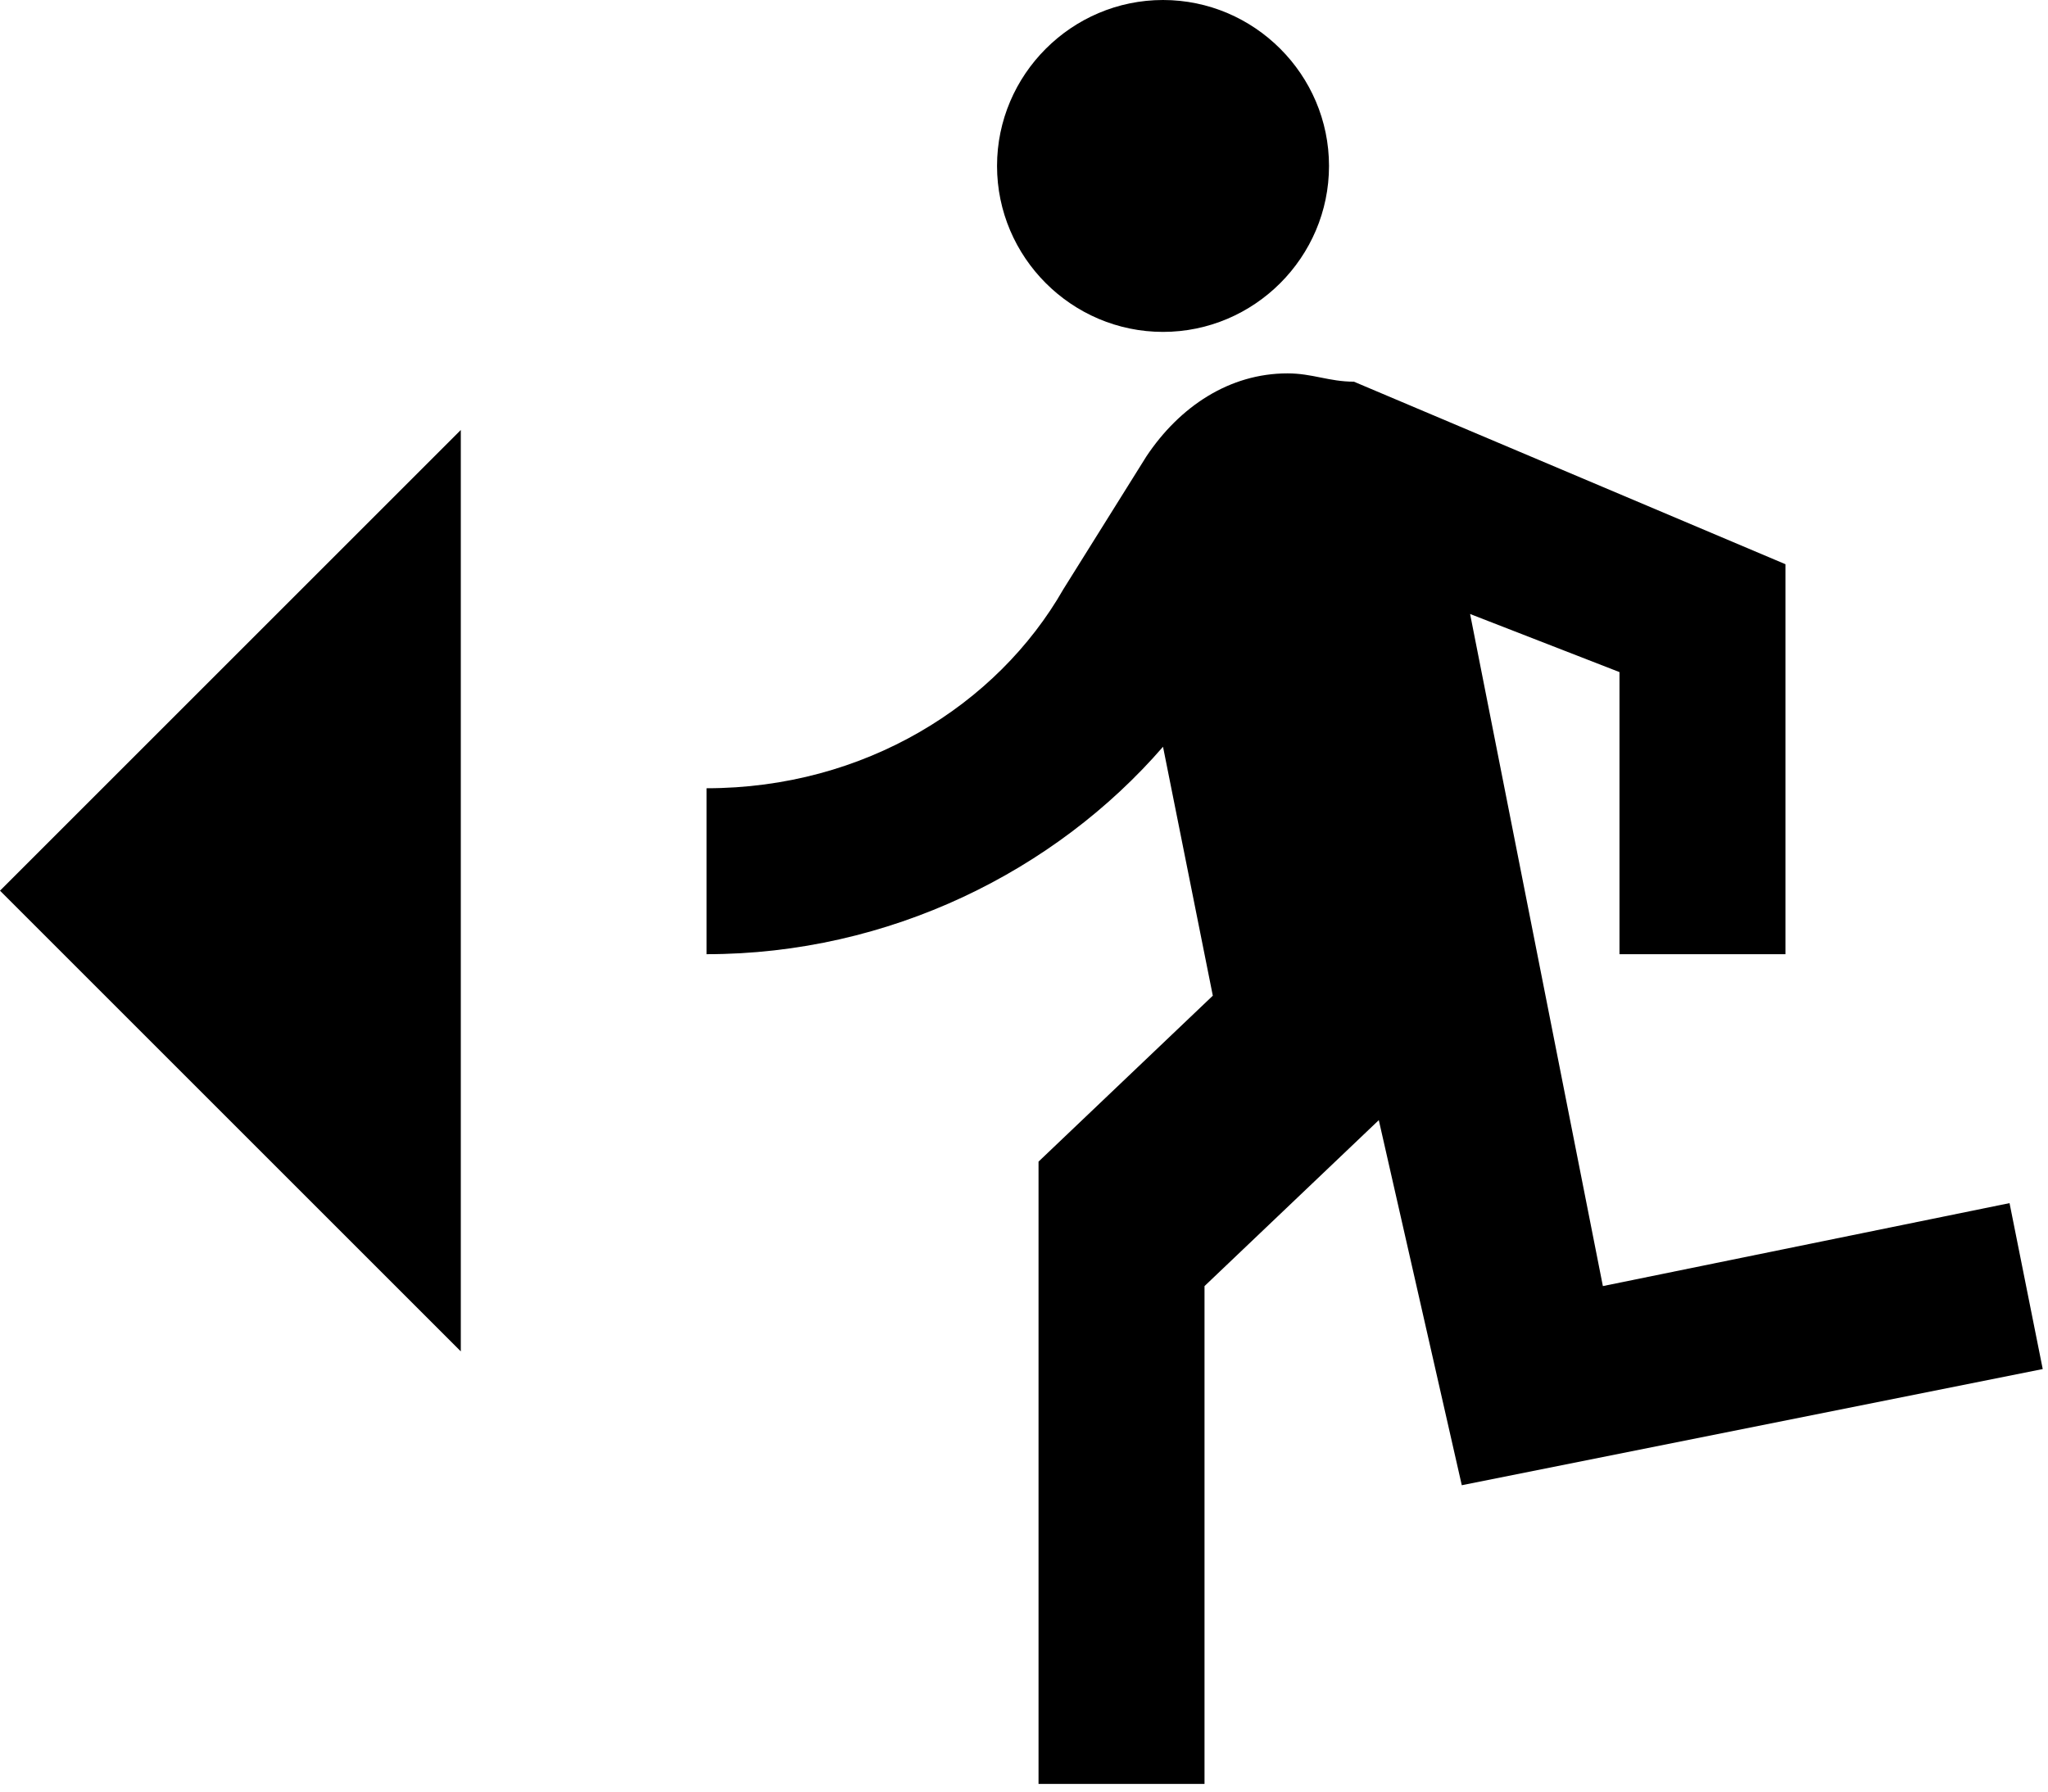 <svg width="200" height="175" viewBox="0 0 200 175" fill="none" xmlns="http://www.w3.org/2000/svg">
<path d="M45 42L0 87L45 132V42Z" fill="black"/>
<path d="M113.576 32.419C104.661 32.419 97.367 25.125 97.367 16.209C97.367 7.294 104.661 0 113.576 0C122.491 0 129.786 7.294 129.786 16.209C129.786 25.125 122.491 32.419 113.576 32.419ZM142.753 145.075L134.648 109.414L117.628 125.623V174.252H101.419V113.466L118.439 97.257L113.576 72.943C103.04 85.1 86.83 93.204 69 93.204V76.995C84.399 76.995 97.367 68.89 103.85 57.544L111.955 44.576C115.197 39.713 120.06 36.471 125.733 36.471C128.165 36.471 129.786 37.282 132.217 37.282L174.362 55.112V93.204H158.152V65.648L143.564 59.975L156.531 125.623L196.244 117.519L199.486 133.728L142.753 145.075Z" fill="black"/>
</svg>
